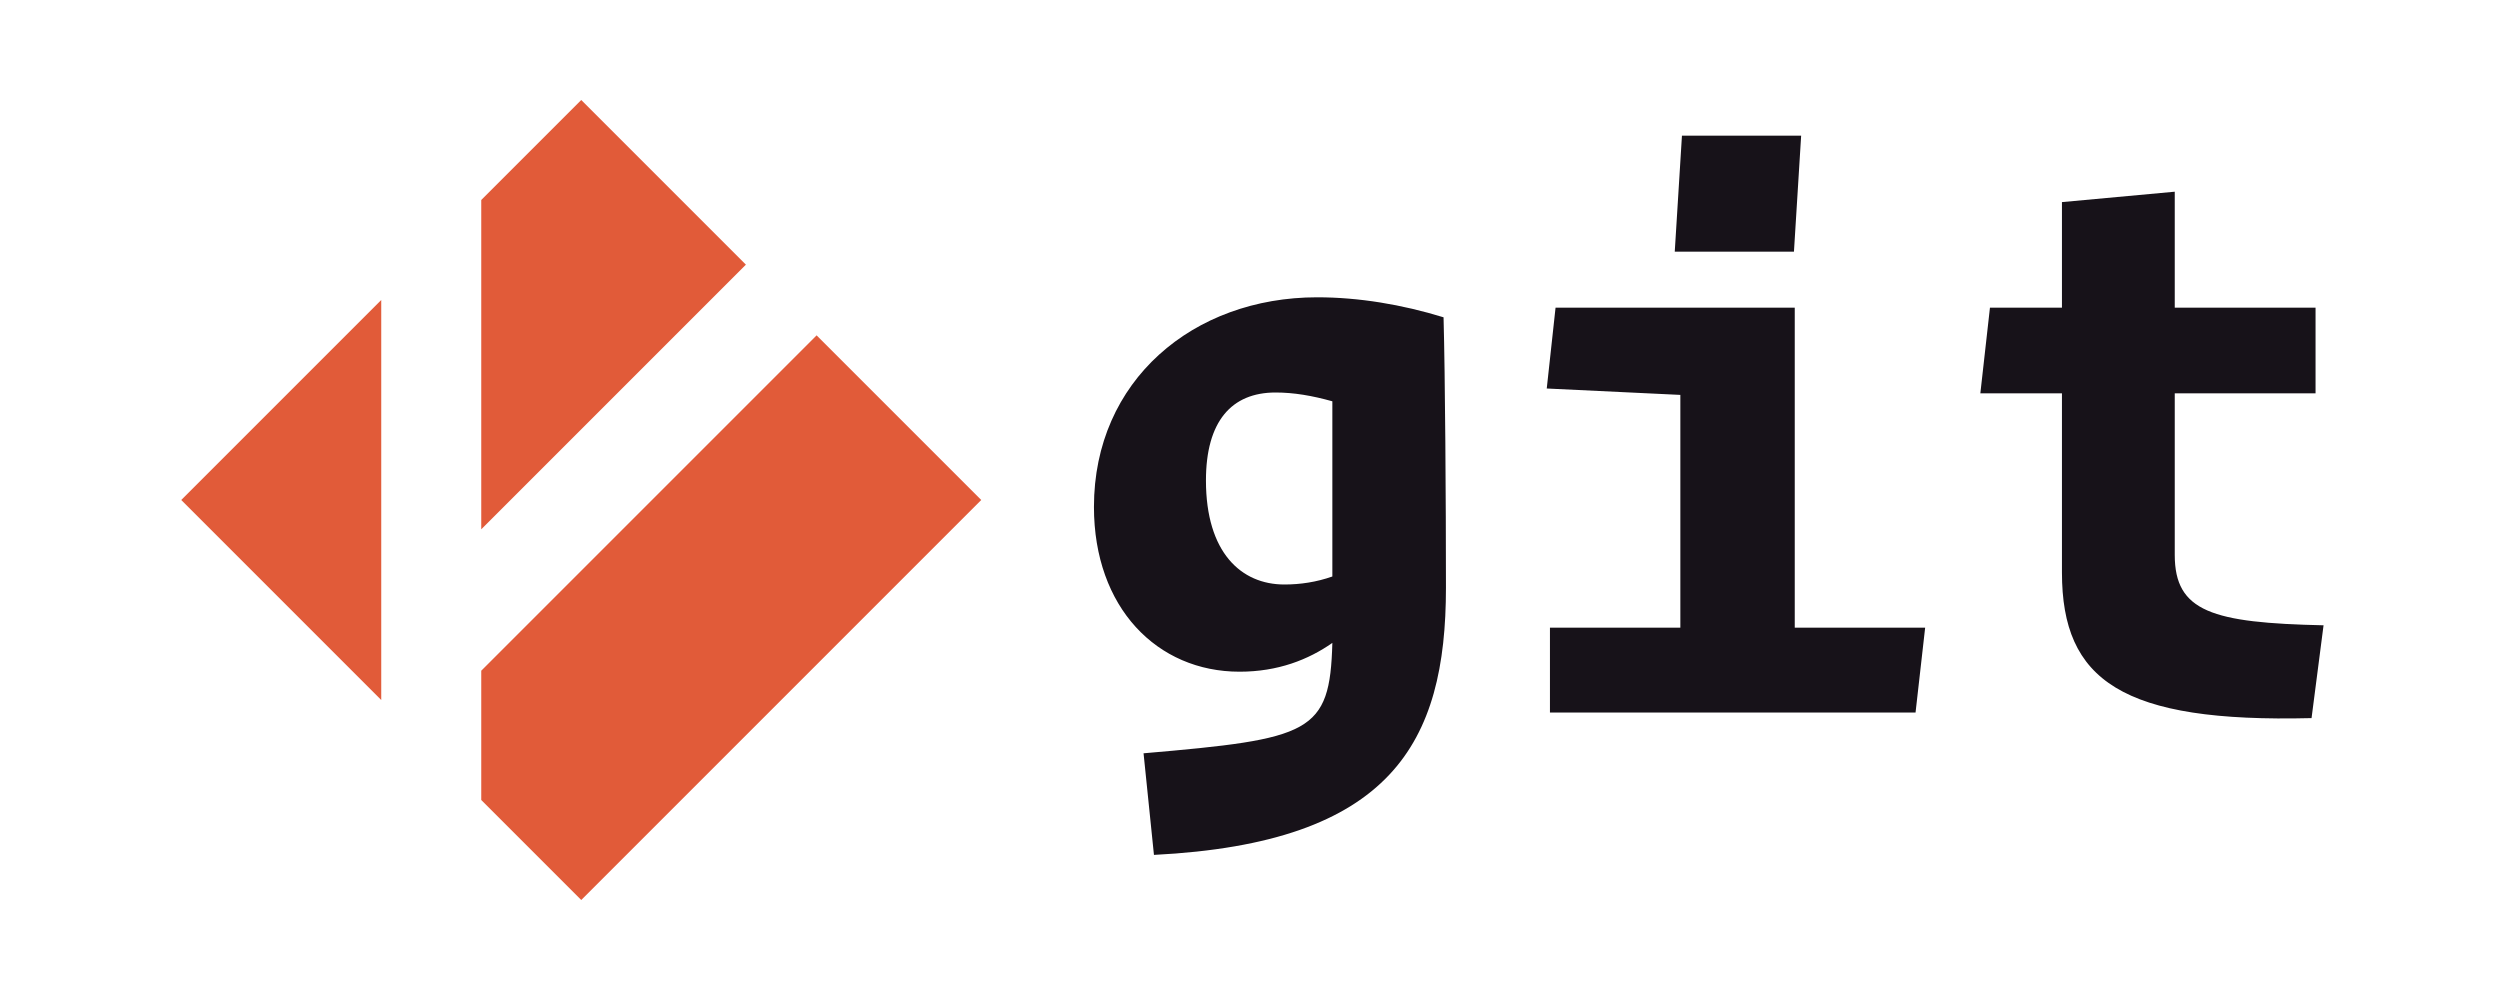 <?xml version="1.0" encoding="UTF-8"?>
<svg width="400px" height="160px" viewBox="0 0 400 160" version="1.1" xmlns="http://www.w3.org/2000/svg" xmlns:xlink="http://www.w3.org/1999/xlink">
    <!-- Generator: Sketch 42 (36781) - http://www.bohemiancoding.com/sketch -->
    <title>git-full-color-light-background</title>
    <desc>Created with Sketch.</desc>
    <defs></defs>
    <g id="git.com" stroke="none" stroke-width="1" fill="none" fill-rule="evenodd">
        <g id="git-full-color-light-background">
            <path d="M130.657,53.656 L157,79.999 L93.001,144 L77,127.999 L77,107.313 L130.657,53.656 Z M60.999,47.999 L60.999,112.001 L29,79.999 L60.999,47.999 Z M119.344,42.343 L77,84.686 L77,31.998 L93.001,16 L119.344,42.343 Z" id="Page-1" fill="#E15B39"></path>
            <path d="M184.632,136.784 L182.968,120.528 C209.72,118.224 212.792,117.328 213.176,102.864 C209.336,105.552 204.472,107.472 198.328,107.472 C185.144,107.472 175.032,97.232 175.032,81.104 C175.032,60.88 190.904,47.568 210.744,47.568 C217.4,47.568 224.312,48.72 230.968,50.768 C231.224,59.984 231.352,80.336 231.352,94.032 C231.352,118.864 222.648,134.864 184.632,136.784 Z M205.496,93.52 C208.056,93.52 210.616,93.136 213.176,92.24 L213.176,64.208 C209.976,63.312 207.032,62.8 204.088,62.8 C197.048,62.8 192.952,67.408 192.952,76.88 C192.952,88.4 198.584,93.52 205.496,93.52 Z M287.032,40.272 L288.184,21.712 L269.112,21.712 L267.96,40.272 L287.032,40.272 Z M306.488,114 L308.024,100.432 L287.16,100.432 L287.16,49.232 L248.888,49.232 L247.48,62.16 L268.856,63.184 L268.856,100.432 L247.992,100.432 L247.992,114 L306.488,114 Z M369.848,114.896 L371.768,100.048 C353.976,99.664 347.96,97.872 347.96,88.784 L347.96,62.928 L370.488,62.928 L370.488,49.232 L347.96,49.232 L347.96,30.672 L329.912,32.336 L329.912,49.232 L318.392,49.232 L316.856,62.928 L329.912,62.928 L329.912,91.6 C329.912,108.88 339.512,115.664 369.848,114.896 Z" id="git" fill="#171219"></path>
        </g>
    </g>
</svg>